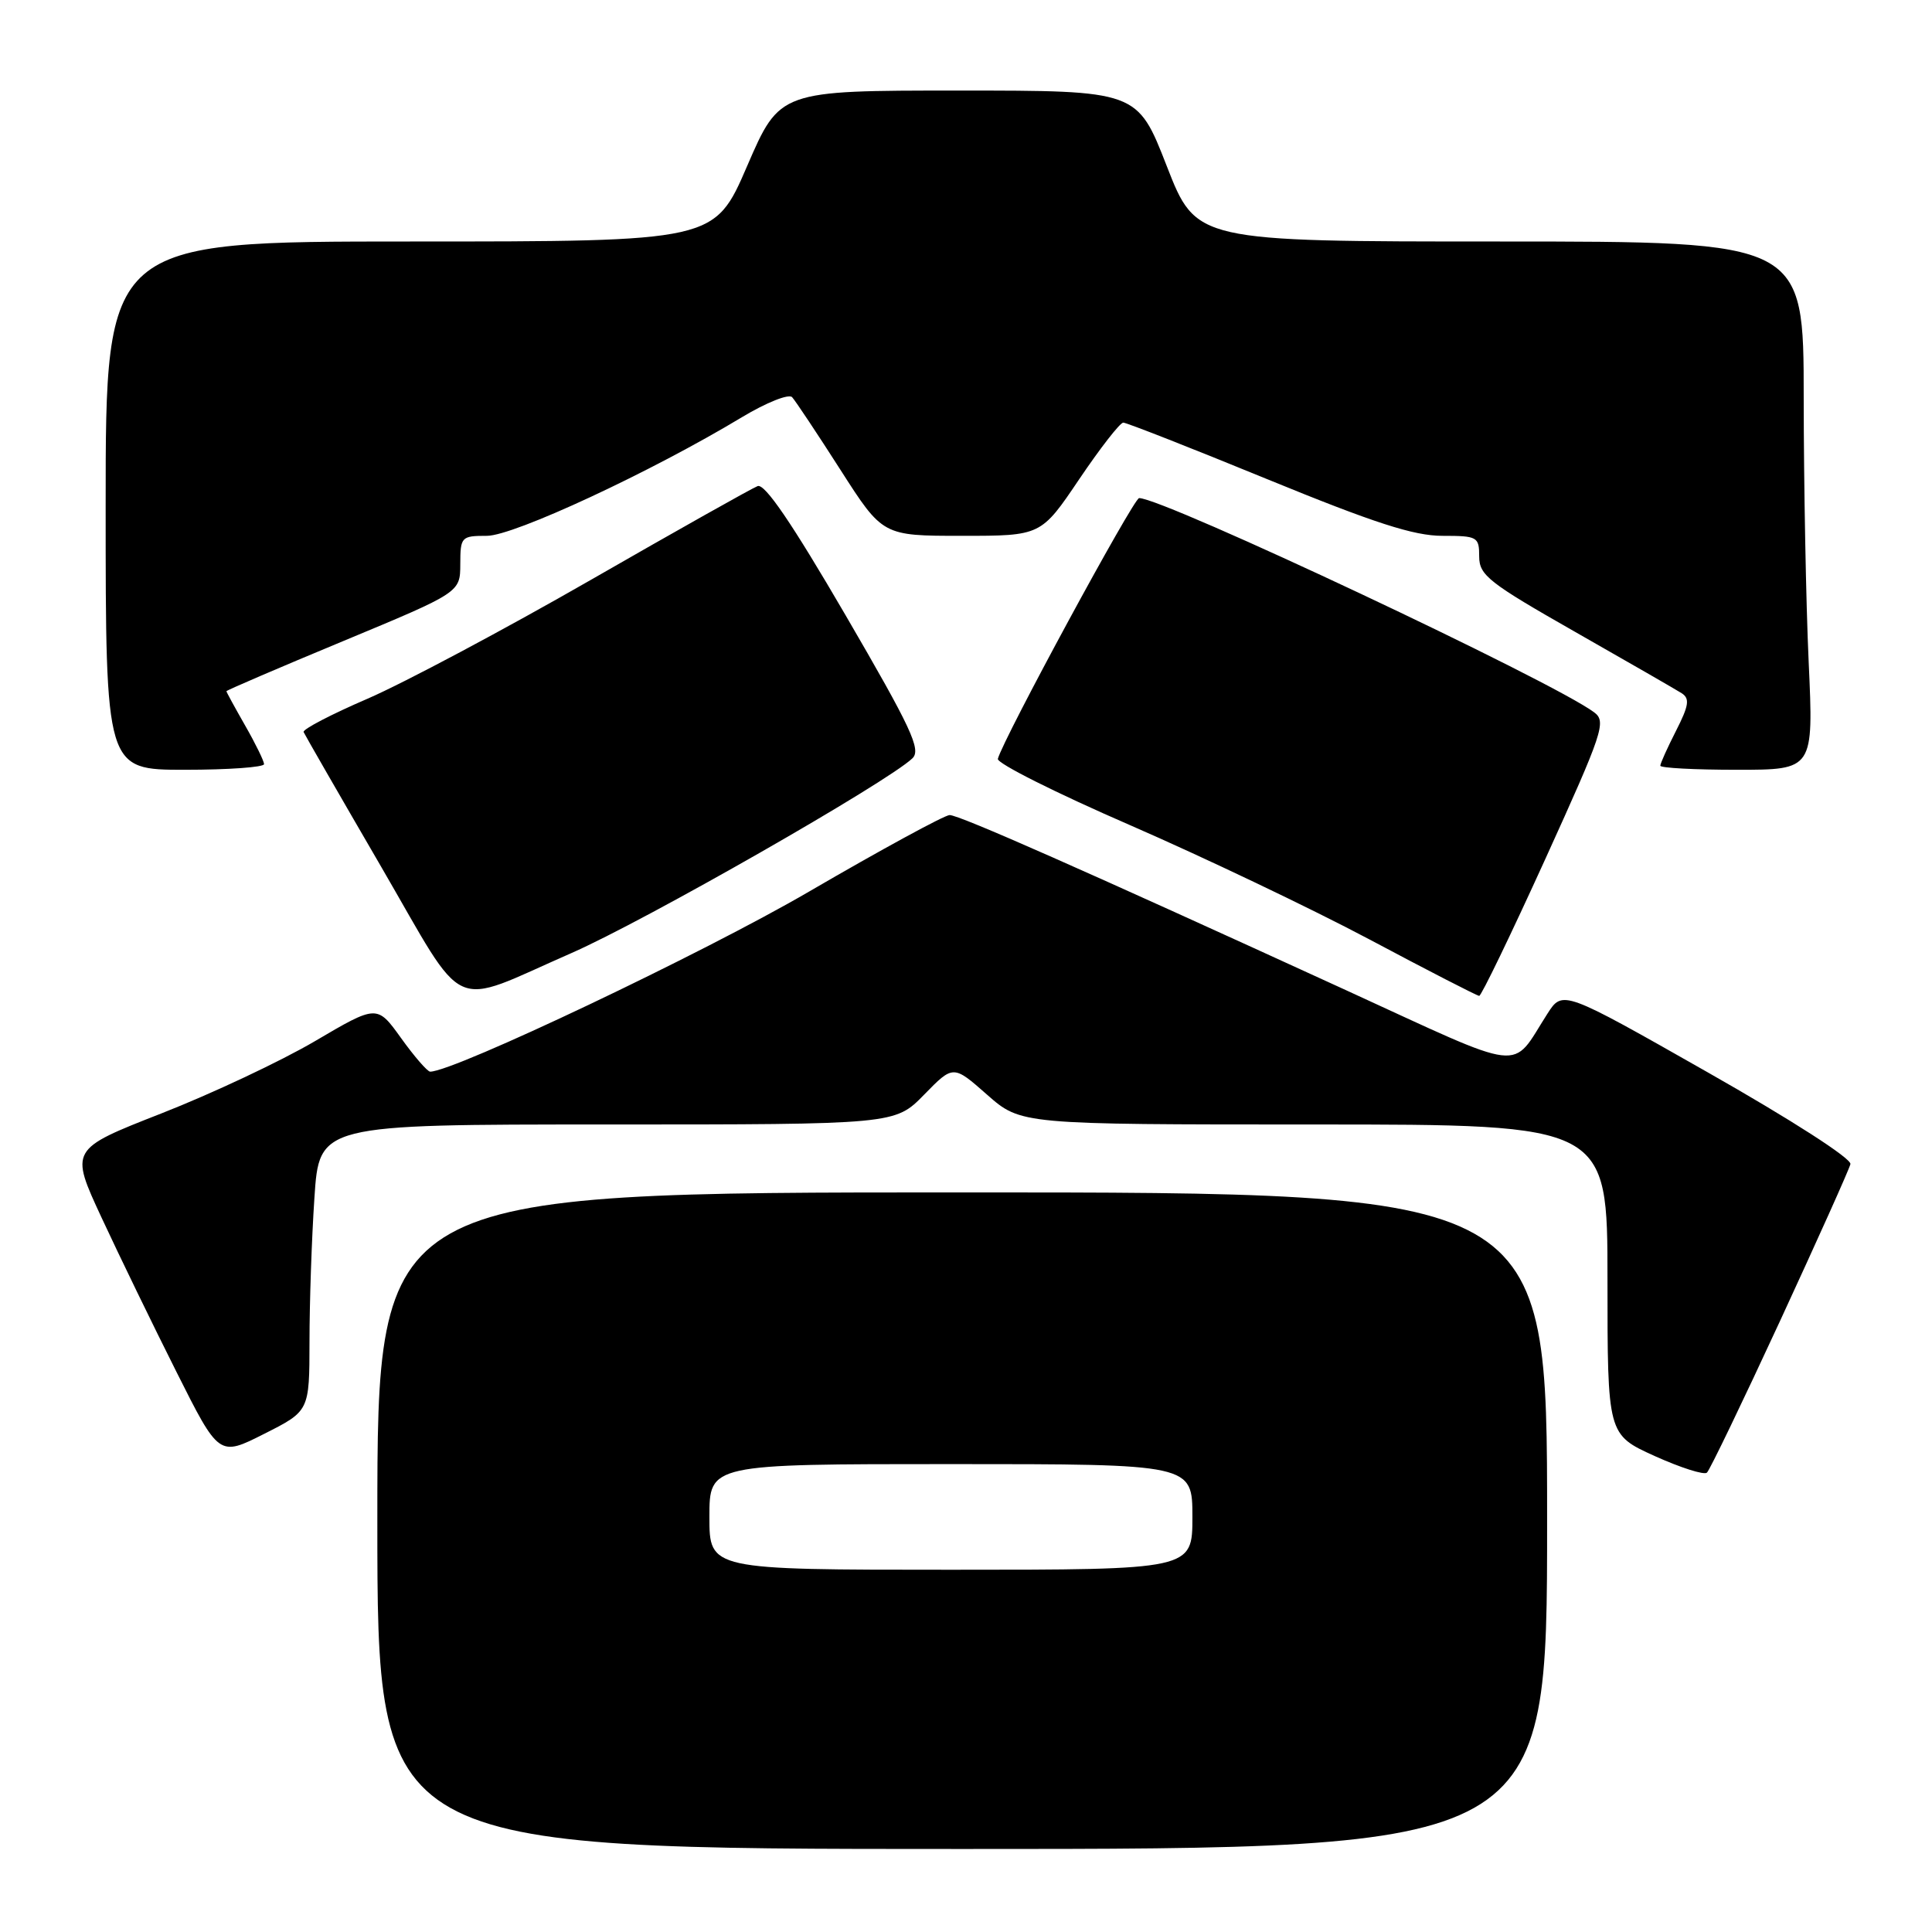<?xml version="1.0" encoding="UTF-8" standalone="no"?>
<!DOCTYPE svg PUBLIC "-//W3C//DTD SVG 1.1//EN" "http://www.w3.org/Graphics/SVG/1.1/DTD/svg11.dtd" >
<svg xmlns="http://www.w3.org/2000/svg" xmlns:xlink="http://www.w3.org/1999/xlink" version="1.1" viewBox="0 0 256 256">
 <g >
 <path fill="currentColor"
d=" M 205.00 201.50 C 205.00 158.00 205.00 158.00 127.50 158.00 C 50.00 158.00 50.00 158.00 50.00 201.50 C 50.00 245.00 50.00 245.00 127.50 245.00 C 205.00 245.00 205.00 245.00 205.00 201.50 Z  M 235.88 175.00 C 240.83 164.28 245.03 154.94 245.19 154.25 C 245.37 153.53 237.35 148.37 226.28 142.09 C 207.06 131.17 207.06 131.17 205.03 134.34 C 200.10 142.03 202.60 142.32 178.32 131.19 C 143.52 115.25 127.12 108.00 125.83 108.00 C 125.17 108.00 116.77 112.57 107.17 118.16 C 93.18 126.31 60.15 142.00 57.00 142.00 C 56.64 142.00 54.90 140.00 53.15 137.56 C 49.96 133.12 49.96 133.12 41.73 137.96 C 37.20 140.62 28.04 144.93 21.37 147.54 C 9.25 152.29 9.25 152.29 13.48 161.39 C 15.81 166.40 20.26 175.57 23.37 181.76 C 29.02 193.02 29.02 193.02 35.01 189.99 C 41.00 186.97 41.00 186.97 41.01 177.74 C 41.01 172.66 41.30 164.11 41.66 158.75 C 42.30 149.00 42.30 149.00 80.45 149.00 C 118.59 149.00 118.59 149.00 122.45 145.05 C 126.31 141.10 126.31 141.10 130.79 145.05 C 135.28 149.00 135.28 149.00 174.14 149.00 C 213.00 149.00 213.00 149.00 213.00 169.55 C 213.00 190.09 213.00 190.09 219.25 192.93 C 222.69 194.48 225.81 195.48 226.18 195.13 C 226.56 194.78 230.92 185.72 235.88 175.00 Z  M 75.71 126.29 C 85.40 122.05 117.58 103.66 120.90 100.48 C 122.09 99.34 120.76 96.49 112.03 81.50 C 104.94 69.33 101.34 64.04 100.39 64.41 C 99.63 64.70 89.67 70.30 78.25 76.86 C 66.84 83.41 53.55 90.48 48.73 92.57 C 43.90 94.65 40.08 96.64 40.23 97.00 C 40.38 97.35 45.00 105.38 50.50 114.84 C 62.03 134.69 59.33 133.46 75.71 126.29 Z  M 204.75 113.85 C 212.39 97.04 212.87 95.62 211.25 94.40 C 205.85 90.32 154.20 66.00 150.94 66.00 C 150.21 66.00 132.94 97.86 132.22 100.55 C 132.06 101.13 139.93 105.08 149.72 109.33 C 159.50 113.59 173.80 120.41 181.50 124.50 C 189.20 128.60 195.72 131.95 196.00 131.96 C 196.28 131.97 200.21 123.82 204.75 113.85 Z  M 34.99 101.25 C 34.98 100.84 33.86 98.54 32.49 96.15 C 31.12 93.75 30.00 91.70 30.00 91.59 C 30.00 91.47 36.97 88.48 45.49 84.94 C 60.98 78.50 60.98 78.50 60.99 74.75 C 61.00 71.13 61.12 71.00 64.52 71.00 C 68.08 71.00 86.27 62.54 98.33 55.27 C 101.54 53.34 104.52 52.15 104.96 52.63 C 105.40 53.11 108.28 57.44 111.36 62.25 C 116.96 71.00 116.96 71.00 127.45 71.00 C 137.94 71.00 137.94 71.00 143.00 63.50 C 145.78 59.38 148.41 56.00 148.84 56.00 C 149.27 56.00 157.86 59.37 167.93 63.50 C 182.11 69.31 187.35 71.00 191.12 71.00 C 195.78 71.00 196.00 71.13 196.00 73.75 C 196.01 76.23 197.28 77.22 208.75 83.75 C 215.76 87.74 222.10 91.39 222.84 91.86 C 223.93 92.57 223.78 93.50 222.09 96.82 C 220.94 99.08 220.00 101.16 220.00 101.46 C 220.00 101.76 224.57 102.00 230.16 102.00 C 240.31 102.00 240.31 102.00 239.66 87.75 C 239.30 79.91 239.01 64.16 239.00 52.75 C 239.00 32.00 239.00 32.00 198.75 32.00 C 158.50 32.00 158.50 32.00 154.60 22.00 C 150.70 12.00 150.70 12.00 127.01 12.00 C 103.32 12.00 103.32 12.00 99.00 22.00 C 94.68 32.00 94.68 32.00 54.34 32.00 C 14.00 32.00 14.00 32.00 14.00 67.00 C 14.00 102.00 14.00 102.00 24.50 102.00 C 30.28 102.00 34.99 101.66 34.99 101.25 Z  M 94.00 201.00 C 94.00 194.00 94.00 194.00 126.00 194.00 C 158.00 194.00 158.00 194.00 158.00 201.00 C 158.00 208.00 158.00 208.00 126.00 208.00 C 94.00 208.00 94.00 208.00 94.00 201.00 Z "/>
</g>
</svg>